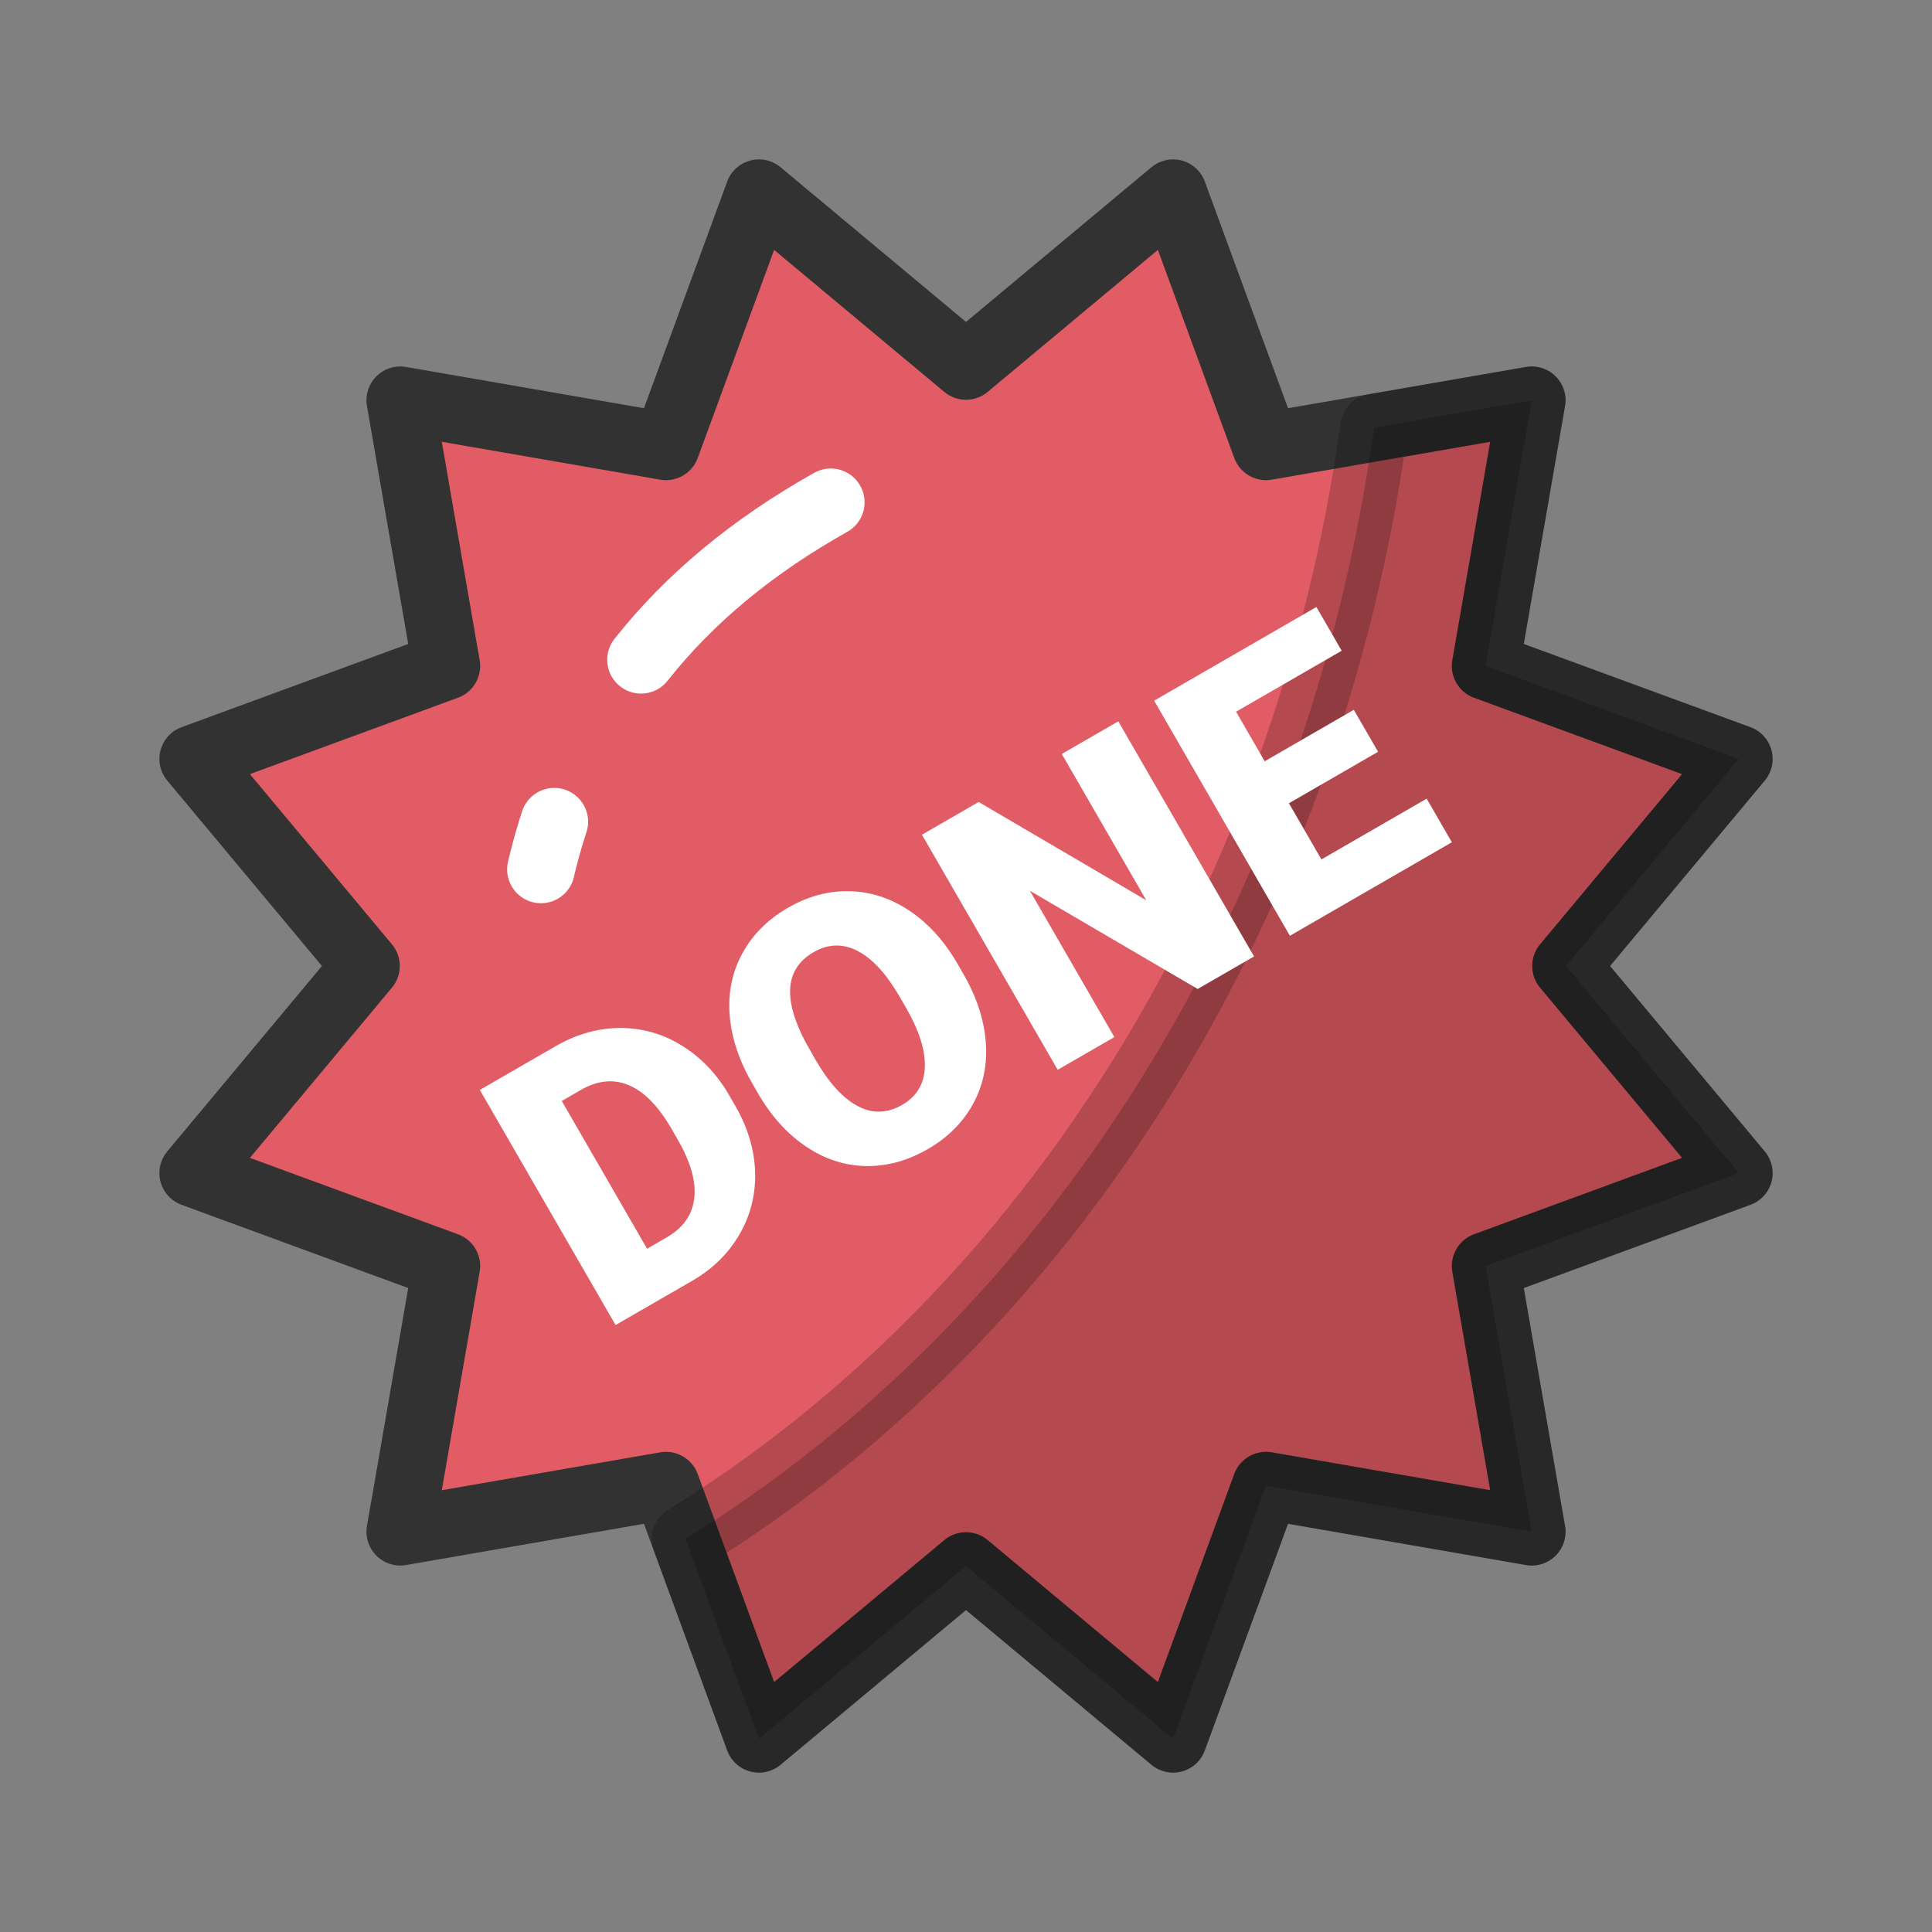 <?xml version="1.0"?>
<svg version="1.1" id="Layer_1" xmlns="http://www.w3.org/2000/svg" x="0" y="0" viewBox="0 0 100 100" xml:space="preserve"><rect x="0" y="0" width="100" height="100" fill="#808080" stroke="none"/><path fill="#e15c64" stroke="#323232" stroke-width="3.5" stroke-linejoin="round" stroke-miterlimit="10" d="M34.471 23.103L39.282 10 50 18.942 60.718 10l4.811 13.103 13.753-2.385-2.385 13.753L90 39.282 81.058 50 90 60.718l-13.103 4.811 2.385 13.753-13.753-2.385L60.718 90 50 81.058 39.282 90l-4.811-13.103-13.753 2.385 2.385-13.753L10 60.718 18.942 50 10 39.282l13.103-4.811-2.385-13.753z"/><path d="M81.058 50L90 39.282l-13.103-4.811 2.385-13.753-8.159 1.415c-3.459 24.952-16.99 46.023-35.643 57.514L39.282 90 50 81.058 60.718 90l4.811-13.103 13.753 2.385-2.385-13.753L90 60.718 81.058 50z" stroke-width="3.5" stroke-miterlimit="10" opacity=".2" stroke="#000" stroke-linejoin="round"/><path d="M28.69 42.533A29.546 29.546 0 0 0 28 45" fill="none" stroke-linecap="round" stroke="#fff" stroke-width="3.5" stroke-miterlimit="10"/><path d="M43 26c-4.044 2.268-7.319 4.984-9.82 8.15" fill="none" stroke-linecap="round" stroke="#fff" stroke-width="3.5" stroke-miterlimit="10"/><g><path d="M31.862 68.584l-7.026-12.169 3.92-2.263c1.075-.621 2.183-.935 3.322-.943a5.929 5.929 0 0 1 3.202.904c.995.61 1.814 1.466 2.456 2.566l.323.56c.643 1.114.985 2.249 1.024 3.404.039 1.155-.225 2.229-.792 3.221s-1.376 1.795-2.426 2.409l-4.003 2.311zm-2.784-11.597l4.415 7.647 1.02-.589c.841-.486 1.315-1.158 1.42-2.018.105-.86-.183-1.88-.865-3.061l-.304-.527c-.679-1.176-1.416-1.931-2.211-2.267-.796-.336-1.625-.254-2.489.245l-.986.57z" fill="#fff"/><path d="M49.865 50.412c.685 1.187 1.071 2.364 1.159 3.532.087 1.168-.132 2.232-.658 3.194-.526.961-1.307 1.741-2.344 2.339-1.036.598-2.093.891-3.171.878-1.077-.013-2.096-.333-3.056-.96s-1.783-1.508-2.467-2.643l-.396-.685c-.688-1.192-1.077-2.37-1.165-3.534-.089-1.164.132-2.229.662-3.196.53-.967 1.316-1.752 2.358-2.353 1.031-.595 2.092-.881 3.183-.857 1.091.024 2.122.359 3.093 1.005.971.646 1.797 1.553 2.479 2.72l.323.56zm-3.278 1.213c-.698-1.209-1.43-2.01-2.196-2.404s-1.525-.373-2.277.061c-1.471.849-1.611 2.401-.421 4.656l.508.899c.688 1.192 1.415 1.995 2.181 2.407.766.412 1.538.393 2.318-.057.741-.428 1.13-1.072 1.168-1.934s-.282-1.884-.958-3.069l-.323-.559z" fill="#fff"/><path d="M64.909 49.505l-2.917 1.684-8.684-5.082 4.372 7.572-2.934 1.694-7.026-12.169 2.934-1.694 8.676 5.087-4.372-7.572 2.925-1.689 7.026 12.169z" fill="#fff"/><path d="M71.329 38.912l-4.613 2.664 1.679 2.908 5.449-3.146 1.303 2.257-8.383 4.84-7.026-12.169 8.399-4.849 1.308 2.265-5.466 3.156 1.481 2.566 4.613-2.664 1.256 2.172z" fill="#fff"/></g></svg>